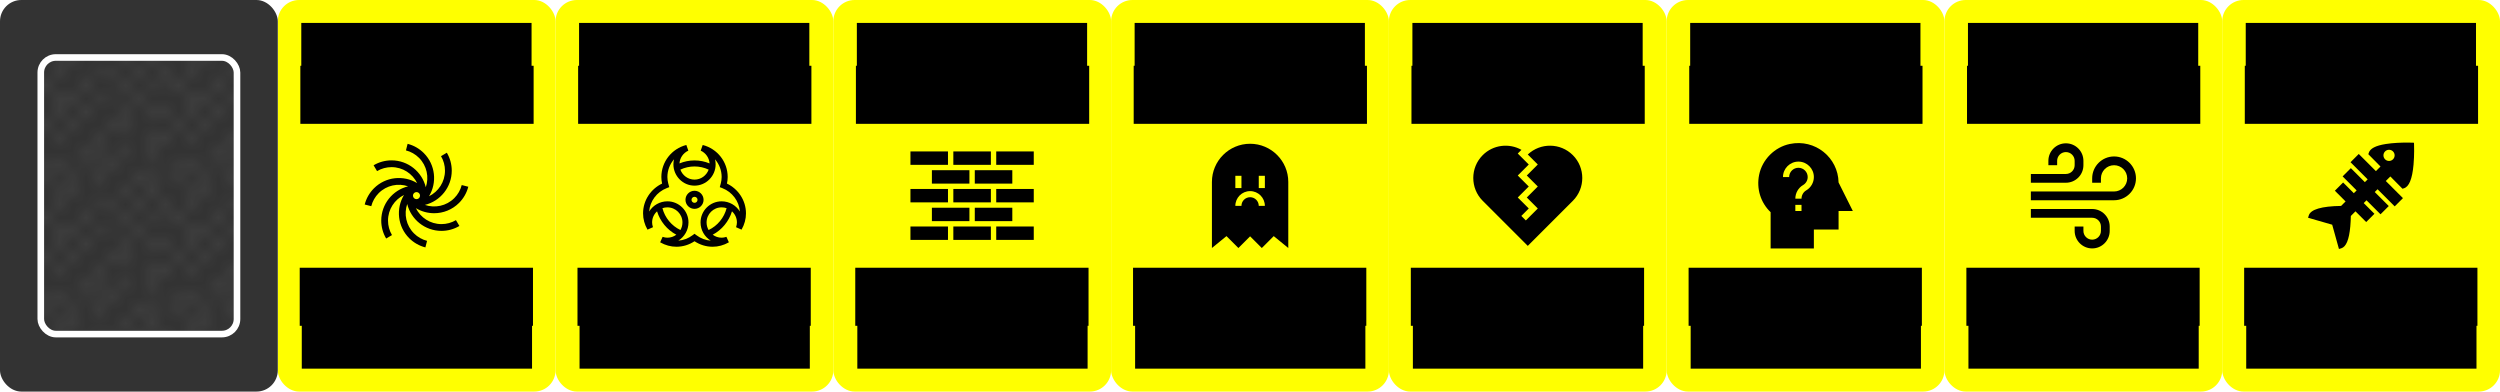 <?xml version="1.0" encoding="UTF-8" standalone="no"?>
<!-- Created with Inkscape (http://www.inkscape.org/) -->

<svg
   xmlns:dc="http://purl.org/dc/elements/1.1/"
   xmlns:cc="http://creativecommons.org/ns#"
   xmlns:rdf="http://www.w3.org/1999/02/22-rdf-syntax-ns#"
   xmlns:svg="http://www.w3.org/2000/svg"
   xmlns="http://www.w3.org/2000/svg"
   xmlns:sodipodi="http://sodipodi.sourceforge.net/DTD/sodipodi-0.dtd"
   xmlns:inkscape="http://www.inkscape.org/namespaces/inkscape"
   width="1890.665mm"
   height="296.135mm"
   viewBox="0 0 1890.665 296.135"
   version="1.1"
   id="svg8"
   inkscape:version="0.92.3 (2405546, 2018-03-11)"
   sodipodi:docname="breakers.svg">
  <defs
     id="defs2">
    <pattern
       inkscape:stockid="Polka dots, medium white"
       id="Polkadots-medwhite"
       patternTransform="translate(0,0) scale(10,10)"
       height="10"
       width="10"
       patternUnits="userSpaceOnUse"
       inkscape:collect="always">
      <circle
         id="circle2250"
         r="0.15"
         cy="0.810"
         cx="2.567"
         style="fill:white;stroke:none" />
      <circle
         id="circle2252"
         r="0.15"
         cy="2.33"
         cx="3.048"
         style="fill:white;stroke:none" />
      <circle
         id="circle2254"
         r="0.15"
         cy="2.415"
         cx="4.418"
         style="fill:white;stroke:none" />
      <circle
         id="circle2256"
         r="0.15"
         cy="3.029"
         cx="1.844"
         style="fill:white;stroke:none" />
      <circle
         id="circle2258"
         r="0.15"
         cy="1.363"
         cx="6.08"
         style="fill:white;stroke:none" />
      <circle
         id="circle2260"
         r="0.15"
         cy="4.413"
         cx="5.819"
         style="fill:white;stroke:none" />
      <circle
         id="circle2262"
         r="0.15"
         cy="4.048"
         cx="4.305"
         style="fill:white;stroke:none" />
      <circle
         id="circle2264"
         r="0.15"
         cy="3.045"
         cx="5.541"
         style="fill:white;stroke:none" />
      <circle
         id="circle2266"
         r="0.15"
         cy="5.527"
         cx="4.785"
         style="fill:white;stroke:none" />
      <circle
         id="circle2268"
         r="0.15"
         cy="5.184"
         cx="2.667"
         style="fill:white;stroke:none" />
      <circle
         id="circle2270"
         r="0.15"
         cy="1.448"
         cx="7.965"
         style="fill:white;stroke:none" />
      <circle
         id="circle2272"
         r="0.15"
         cy="5.049"
         cx="7.047"
         style="fill:white;stroke:none" />
      <circle
         id="circle2274"
         r="0.15"
         cy="0.895"
         cx="4.340"
         style="fill:white;stroke:none" />
      <circle
         id="circle2276"
         r="0.15"
         cy="0.340"
         cx="7.125"
         style="fill:white;stroke:none" />
      <circle
         id="circle2278"
         r="0.15"
         cy="1.049"
         cx="9.553"
         style="fill:white;stroke:none" />
      <circle
         id="circle2280"
         r="0.15"
         cy="2.689"
         cx="7.006"
         style="fill:white;stroke:none" />
      <circle
         id="circle2282"
         r="0.15"
         cy="2.689"
         cx="8.909"
         style="fill:white;stroke:none" />
      <circle
         id="circle2284"
         r="0.15"
         cy="4.407"
         cx="9.315"
         style="fill:white;stroke:none" />
      <circle
         id="circle2286"
         r="0.15"
         cy="3.870"
         cx="7.820"
         style="fill:white;stroke:none" />
      <circle
         id="circle2288"
         r="0.15"
         cy="5.948"
         cx="8.270"
         style="fill:white;stroke:none" />
      <circle
         id="circle2290"
         r="0.15"
         cy="7.428"
         cx="7.973"
         style="fill:white;stroke:none" />
      <circle
         id="circle2292"
         r="0.15"
         cy="8.072"
         cx="9.342"
         style="fill:white;stroke:none" />
      <circle
         id="circle2294"
         r="0.15"
         cy="9.315"
         cx="8.206"
         style="fill:white;stroke:none" />
      <circle
         id="circle2296"
         r="0.15"
         cy="9.475"
         cx="9.682"
         style="fill:white;stroke:none" />
      <circle
         id="circle2298"
         r="0.15"
         cy="6.186"
         cx="9.688"
         style="fill:white;stroke:none" />
      <circle
         id="circle2300"
         r="0.15"
         cy="6.296"
         cx="3.379"
         style="fill:white;stroke:none" />
      <circle
         id="circle2302"
         r="0.15"
         cy="8.204"
         cx="2.871"
         style="fill:white;stroke:none" />
      <circle
         id="circle2304"
         r="0.15"
         cy="8.719"
         cx="4.59"
         style="fill:white;stroke:none" />
      <circle
         id="circle2306"
         r="0.15"
         cy="9.671"
         cx="3.181"
         style="fill:white;stroke:none" />
      <circle
         id="circle2308"
         r="0.15"
         cy="7.315"
         cx="5.734"
         style="fill:white;stroke:none" />
      <circle
         id="circle2310"
         r="0.15"
         cy="6.513"
         cx="6.707"
         style="fill:white;stroke:none" />
      <circle
         id="circle2312"
         r="0.15"
         cy="9.670"
         cx="5.730"
         style="fill:white;stroke:none" />
      <circle
         id="circle2314"
         r="0.15"
         cy="8.373"
         cx="6.535"
         style="fill:white;stroke:none" />
      <circle
         id="circle2316"
         r="0.15"
         cy="7.154"
         cx="4.37"
         style="fill:white;stroke:none" />
      <circle
         id="circle2318"
         r="0.15"
         cy="7.25"
         cx="0.622"
         style="fill:white;stroke:none" />
      <circle
         id="circle2320"
         r="0.15"
         cy="5.679"
         cx="0.831"
         style="fill:white;stroke:none" />
      <circle
         id="circle2322"
         r="0.15"
         cy="8.519"
         cx="1.257"
         style="fill:white;stroke:none" />
      <circle
         id="circle2324"
         r="0.15"
         cy="6.877"
         cx="1.989"
         style="fill:white;stroke:none" />
      <circle
         id="circle2326"
         r="0.15"
         cy="3.181"
         cx="0.374"
         style="fill:white;stroke:none" />
      <circle
         id="circle2328"
         r="0.15"
         cy="1.664"
         cx="1.166"
         style="fill:white;stroke:none" />
      <circle
         id="circle2330"
         r="0.15"
         cy="0.093"
         cx="1.151"
         style="fill:white;stroke:none" />
      <circle
         id="circle2332"
         r="0.15"
         cy="10.093"
         cx="1.151"
         style="fill:white;stroke:none" />
      <circle
         id="circle2334"
         r="0.15"
         cy="4.451"
         cx="1.302"
         style="fill:white;stroke:none" />
      <circle
         id="circle2336"
         r="0.15"
         cy="3.763"
         cx="3.047"
         style="fill:white;stroke:none" />
    </pattern>
  </defs>
  <sodipodi:namedview
     id="base"
     pagecolor="#ffffff"
     bordercolor="#666666"
     borderopacity="1.0"
     inkscape:pageopacity="0.0"
     inkscape:pageshadow="2"
     inkscape:zoom="0.1767767"
     inkscape:cx="2975.5073"
     inkscape:cy="609.67889"
     inkscape:document-units="mm"
     inkscape:current-layer="layer1"
     showgrid="false"
     inkscape:window-width="1920"
     inkscape:window-height="1001"
     inkscape:window-x="-9"
     inkscape:window-y="-9"
     inkscape:window-maximized="1"
     fit-margin-top="0"
     fit-margin-left="0"
     fit-margin-right="0"
     fit-margin-bottom="0" />
  <g
     inkscape:label="Calque 1"
     inkscape:groupmode="layer"
     id="layer1"
     transform="translate(210.111,-0.433)">
    <g
       id="g1811"
       inkscape:export-xdpi="300"
       inkscape:export-ydpi="300">
      <g
         inkscape:export-ydpi="300"
         inkscape:export-xdpi="300"
         id="g4718-8-4-2">
        <rect
           style="fill:#ffff00;fill-opacity:1;stroke:none;stroke-width:1;stroke-linecap:round;stroke-miterlimit:4;stroke-dasharray:none;stroke-opacity:1"
           id="rect4518-2-8-0"
           width="210.074"
           height="296.135"
           x="-0.037"
           y="0.433"
           ry="16.12" />
        <g
           id="g4690-4-4-6" />
        <g
           id="g4685-0-3-1"
           transform="translate(0,-2.738)">
          <g
             id="g4621-4-6-9">
            <flowRoot
               xml:space="preserve"
               id="flowRoot4552-4-3-6"
               style="font-style:normal;font-variant:normal;font-weight:normal;font-stretch:normal;font-size:40px;line-height:1.25;font-family:'Berlin Sans FB Demi';-inkscape-font-specification:'Berlin Sans FB Demi';text-align:center;letter-spacing:0px;word-spacing:0px;text-anchor:middle;fill:#000000;fill-opacity:1;stroke:none"
               transform="matrix(0.265,0,0,0.265,-1.181,3.184)"><flowRegion
                 id="flowRegion4554-1-4-7"
                 style="font-style:normal;font-variant:normal;font-weight:normal;font-stretch:normal;font-family:'Berlin Sans FB Demi';-inkscape-font-specification:'Berlin Sans FB Demi';text-align:center;text-anchor:middle;fill:#000000;fill-opacity:1"><rect
                   id="rect4556-5-6-8"
                   width="657.143"
                   height="165.714"
                   x="71.429"
                   y="65.377"
                   style="font-style:normal;font-variant:normal;font-weight:normal;font-stretch:normal;font-family:'Berlin Sans FB Demi';-inkscape-font-specification:'Berlin Sans FB Demi';text-align:center;text-anchor:middle;fill:#000000;fill-opacity:1" /></flowRegion><flowPara
                 id="flowPara4558-6-0-1"
                 style="font-style:normal;font-variant:normal;font-weight:normal;font-stretch:normal;font-size:96px;font-family:'Berlin Sans FB Demi';-inkscape-font-specification:'Berlin Sans FB Demi';fill:#000000;fill-opacity:1">NOUGHT</flowPara></flowRoot>            <flowRoot
               xml:space="preserve"
               id="flowRoot4594-3-0-36"
               style="font-style:normal;font-variant:normal;font-weight:normal;font-stretch:normal;font-size:56px;line-height:1.25;font-family:Bahnschrift;-inkscape-font-specification:Bahnschrift;text-align:center;letter-spacing:0px;word-spacing:0px;text-anchor:middle;fill:#000000;fill-opacity:1;stroke:none"
               transform="matrix(0.265,0,0,0.265,-3.407,0)"><flowRegion
                 id="flowRegion4596-8-5-18"
                 style="font-style:normal;font-variant:normal;font-weight:normal;font-stretch:normal;font-size:56px;font-family:Bahnschrift;-inkscape-font-specification:Bahnschrift;text-align:center;text-anchor:middle;fill:#000000"><rect
                   id="rect4598-5-9-1"
                   width="665.714"
                   height="165.714"
                   x="77.143"
                   y="199.663"
                   style="font-style:normal;font-variant:normal;font-weight:normal;font-stretch:normal;font-size:56px;font-family:Bahnschrift;-inkscape-font-specification:Bahnschrift;text-align:center;text-anchor:middle;fill:#000000" /></flowRegion><flowPara
                 id="flowPara5122"
                 style="font-size:56px;fill:#000000">I have no idea nor</flowPara><flowPara
                 id="flowPara1651"
                 style="font-size:56px;fill:#000000">opinion about this.</flowPara></flowRoot>          </g>
          <g
             id="g4621-3-0-1-1"
             transform="rotate(180,105,151.238)">
            <flowRoot
               xml:space="preserve"
               id="flowRoot4552-3-4-3-67"
               style="font-style:normal;font-variant:normal;font-weight:normal;font-stretch:normal;font-size:40px;line-height:1.25;font-family:'Berlin Sans FB Demi';-inkscape-font-specification:'Berlin Sans FB Demi';text-align:center;letter-spacing:0px;word-spacing:0px;text-anchor:middle;fill:#000000;fill-opacity:1;stroke:none"
               transform="matrix(0.265,0,0,0.265,-1.181,3.184)"><flowRegion
                 id="flowRegion4554-8-0-3-1"
                 style="font-style:normal;font-variant:normal;font-weight:normal;font-stretch:normal;font-family:'Berlin Sans FB Demi';-inkscape-font-specification:'Berlin Sans FB Demi';text-align:center;text-anchor:middle;fill:#000000;fill-opacity:1"><rect
                   id="rect4556-1-3-3-2"
                   width="657.143"
                   height="165.714"
                   x="71.429"
                   y="65.377"
                   style="font-style:normal;font-variant:normal;font-weight:normal;font-stretch:normal;font-family:'Berlin Sans FB Demi';-inkscape-font-specification:'Berlin Sans FB Demi';text-align:center;text-anchor:middle;fill:#000000;fill-opacity:1" /></flowRegion><flowPara
                 id="flowPara4558-1-3-9-7"
                 style="font-style:normal;font-variant:normal;font-weight:normal;font-stretch:normal;font-size:96px;font-family:'Berlin Sans FB Demi';-inkscape-font-specification:'Berlin Sans FB Demi';fill:#000000;fill-opacity:1">NOUGHT</flowPara></flowRoot>            <flowRoot
               xml:space="preserve"
               id="flowRoot4594-9-2-7-1"
               style="font-style:normal;font-variant:normal;font-weight:normal;font-stretch:normal;font-size:56px;line-height:1.25;font-family:Bahnschrift;-inkscape-font-specification:Bahnschrift;text-align:center;letter-spacing:0px;word-spacing:0px;text-anchor:middle;fill:#000000;fill-opacity:1;stroke:none"
               transform="matrix(0.265,0,0,0.265,-3.407,0)"><flowRegion
                 id="flowRegion4596-9-1-3-9"
                 style="font-style:normal;font-variant:normal;font-weight:normal;font-stretch:normal;font-size:56px;font-family:Bahnschrift;-inkscape-font-specification:Bahnschrift;text-align:center;text-anchor:middle;fill:#000000"><rect
                   id="rect4598-9-5-8-8"
                   width="665.714"
                   height="165.714"
                   x="77.143"
                   y="199.663"
                   style="font-style:normal;font-variant:normal;font-weight:normal;font-stretch:normal;font-size:56px;font-family:Bahnschrift;-inkscape-font-specification:Bahnschrift;text-align:center;text-anchor:middle;fill:#000000" /></flowRegion><flowPara
                 id="flowPara4920-2"
                 style="font-size:56px;fill:#000000">I have no idea nor</flowPara><flowPara
                 id="flowPara1653"
                 style="font-size:56px;fill:#000000">opinion about this.</flowPara></flowRoot>          </g>
        </g>
      </g>
      <g
         transform="matrix(0.153,0,0,0.153,65.704,109.204)"
         id="g6">
        <g
           id="g4">
          <path
             id="path2"
             d="m 379.29,396.792 c -55.467,0 -103.538,-32.246 -126.471,-78.973 27.658,16.772 59.008,25.17 90.361,25.17 44.622,0 89.243,-16.985 123.213,-50.955 22.132,-22.132 37.903,-49.781 45.608,-79.955 l -32.42,-8.279 c -6.219,24.358 -18.961,46.688 -36.847,64.574 -39.222,39.221 -96.013,50.411 -145.27,33.586 76.129,-18.654 132.787,-87.454 132.787,-169.252 0,-31.3 -8.399,-62.002 -24.288,-88.787 l -28.778,17.073 c 12.826,21.621 19.606,46.42 19.606,71.715 0,55.466 -32.246,103.538 -78.973,126.471 C 358.459,192.159 349.872,103.445 292.033,45.607 269.903,23.475 242.254,7.705 212.079,0 l -8.278,32.419 c 24.358,6.219 46.688,18.961 64.574,36.847 39.221,39.221 50.411,96.013 33.586,145.27 C 283.309,138.407 214.508,81.75 132.71,81.75 c -31.3,0 -62.002,8.399 -88.787,24.288 l 17.072,28.777 c 21.621,-12.826 46.42,-19.606 71.715,-19.606 55.466,0 103.538,32.246 126.471,78.973 C 192.16,153.541 103.446,162.128 45.608,219.967 23.475,242.097 7.705,269.746 0,299.921 l 32.419,8.278 c 6.219,-24.358 18.961,-46.688 36.847,-64.574 39.222,-39.221 96.013,-50.411 145.27,-33.586 -76.129,18.654 -132.787,87.454 -132.787,169.252 0,31.3 8.399,62.002 24.288,88.787 l 28.777,-17.072 c -12.826,-21.621 -19.606,-46.42 -19.606,-71.715 0,-55.466 32.246,-103.538 78.973,-126.471 -40.641,67.021 -32.054,155.735 25.785,213.573 22.132,22.132 49.781,37.903 79.955,45.608 l 8.279,-32.42 c -24.358,-6.219 -46.688,-18.961 -64.574,-36.847 -39.221,-39.221 -50.411,-96.013 -33.586,-145.27 18.654,76.129 87.456,132.787 169.252,132.787 31.3,0 62.002,-8.399 88.787,-24.288 l -17.072,-28.777 c -21.622,12.826 -46.421,19.606 -71.717,19.606 z M 238.499,256.001 c 0,-9.65 7.852,-17.501 17.501,-17.501 9.65,0 17.501,7.851 17.501,17.501 0,9.65 -7.852,17.501 -17.501,17.501 -9.649,0 -17.501,-7.852 -17.501,-17.501 z"
             inkscape:connector-curvature="0" />
        </g>
      </g>
    </g>
    <g
       id="g1782"
       inkscape:export-xdpi="300"
       inkscape:export-ydpi="300">
      <g
         transform="translate(210.074)"
         inkscape:export-ydpi="300"
         inkscape:export-xdpi="300"
         id="g4718-8-4-2-1">
        <rect
           style="fill:#ffff00;fill-opacity:1;stroke:none;stroke-width:1;stroke-linecap:round;stroke-miterlimit:4;stroke-dasharray:none;stroke-opacity:1"
           id="rect4518-2-8-0-7"
           width="210.074"
           height="296.135"
           x="-0.037"
           y="0.433"
           ry="16.12" />
        <g
           id="g4690-4-4-6-7" />
        <g
           id="g4685-0-3-1-1"
           transform="translate(0,-2.738)">
          <g
             id="g4621-4-6-9-4">
            <flowRoot
               xml:space="preserve"
               id="flowRoot4552-4-3-6-5"
               style="font-style:normal;font-variant:normal;font-weight:normal;font-stretch:normal;font-size:40px;line-height:1.25;font-family:'Berlin Sans FB Demi';-inkscape-font-specification:'Berlin Sans FB Demi';text-align:center;letter-spacing:0px;word-spacing:0px;text-anchor:middle;fill:#000000;fill-opacity:1;stroke:none"
               transform="matrix(0.265,0,0,0.265,-1.181,3.184)"><flowRegion
                 id="flowRegion4554-1-4-7-6"
                 style="font-style:normal;font-variant:normal;font-weight:normal;font-stretch:normal;font-family:'Berlin Sans FB Demi';-inkscape-font-specification:'Berlin Sans FB Demi';text-align:center;text-anchor:middle;fill:#000000;fill-opacity:1"><rect
                   id="rect4556-5-6-8-0"
                   width="657.143"
                   height="165.714"
                   x="71.429"
                   y="65.377"
                   style="font-style:normal;font-variant:normal;font-weight:normal;font-stretch:normal;font-family:'Berlin Sans FB Demi';-inkscape-font-specification:'Berlin Sans FB Demi';text-align:center;text-anchor:middle;fill:#000000;fill-opacity:1" /></flowRegion><flowPara
                 id="flowPara4558-6-0-1-2"
                 style="font-style:normal;font-variant:normal;font-weight:normal;font-stretch:normal;font-size:96px;font-family:'Berlin Sans FB Demi';-inkscape-font-specification:'Berlin Sans FB Demi';fill:#000000;fill-opacity:1">HAZARD</flowPara></flowRoot>            <flowRoot
               xml:space="preserve"
               id="flowRoot4594-3-0-36-6"
               style="font-style:normal;font-variant:normal;font-weight:normal;font-stretch:normal;font-size:56px;line-height:1.25;font-family:Bahnschrift;-inkscape-font-specification:Bahnschrift;text-align:center;letter-spacing:0px;word-spacing:0px;text-anchor:middle;fill:#000000;fill-opacity:1;stroke:none"
               transform="matrix(0.265,0,0,0.265,-3.407,0)"><flowRegion
                 id="flowRegion4596-8-5-18-0"
                 style="font-style:normal;font-variant:normal;font-weight:normal;font-stretch:normal;font-size:56px;font-family:Bahnschrift;-inkscape-font-specification:Bahnschrift;text-align:center;text-anchor:middle;fill:#000000"><rect
                   id="rect4598-5-9-1-5"
                   width="665.714"
                   height="165.714"
                   x="77.143"
                   y="199.663"
                   style="font-style:normal;font-variant:normal;font-weight:normal;font-stretch:normal;font-size:56px;font-family:Bahnschrift;-inkscape-font-specification:Bahnschrift;text-align:center;text-anchor:middle;fill:#000000" /></flowRegion><flowPara
                 id="flowPara1651-9"
                 style="font-size:56px;fill:#000000">I know nothing</flowPara><flowPara
                 style="font-size:56px;fill:#000000"
                 id="flowPara1911">that backs this up.</flowPara></flowRoot>          </g>
          <g
             id="g4621-3-0-1-1-7"
             transform="rotate(180,105,151.238)">
            <flowRoot
               xml:space="preserve"
               id="flowRoot4552-3-4-3-67-5"
               style="font-style:normal;font-variant:normal;font-weight:normal;font-stretch:normal;font-size:40px;line-height:1.25;font-family:'Berlin Sans FB Demi';-inkscape-font-specification:'Berlin Sans FB Demi';text-align:center;letter-spacing:0px;word-spacing:0px;text-anchor:middle;fill:#000000;fill-opacity:1;stroke:none"
               transform="matrix(0.265,0,0,0.265,-1.181,3.184)"><flowRegion
                 id="flowRegion4554-8-0-3-1-7"
                 style="font-style:normal;font-variant:normal;font-weight:normal;font-stretch:normal;font-family:'Berlin Sans FB Demi';-inkscape-font-specification:'Berlin Sans FB Demi';text-align:center;text-anchor:middle;fill:#000000;fill-opacity:1"><rect
                   id="rect4556-1-3-3-2-3"
                   width="657.143"
                   height="165.714"
                   x="71.429"
                   y="65.377"
                   style="font-style:normal;font-variant:normal;font-weight:normal;font-stretch:normal;font-family:'Berlin Sans FB Demi';-inkscape-font-specification:'Berlin Sans FB Demi';text-align:center;text-anchor:middle;fill:#000000;fill-opacity:1" /></flowRegion><flowPara
                 id="flowPara4558-1-3-9-7-8"
                 style="font-style:normal;font-variant:normal;font-weight:normal;font-stretch:normal;font-size:96px;font-family:'Berlin Sans FB Demi';-inkscape-font-specification:'Berlin Sans FB Demi';fill:#000000;fill-opacity:1">HAZARD</flowPara></flowRoot>            <flowRoot
               xml:space="preserve"
               id="flowRoot4594-9-2-7-1-7"
               style="font-style:normal;font-variant:normal;font-weight:normal;font-stretch:normal;font-size:56px;line-height:1.25;font-family:Bahnschrift;-inkscape-font-specification:Bahnschrift;text-align:center;letter-spacing:0px;word-spacing:0px;text-anchor:middle;fill:#000000;fill-opacity:1;stroke:none"
               transform="matrix(0.265,0,0,0.265,-3.407,0)"><flowRegion
                 id="flowRegion4596-9-1-3-9-5"
                 style="font-style:normal;font-variant:normal;font-weight:normal;font-stretch:normal;font-size:56px;font-family:Bahnschrift;-inkscape-font-specification:Bahnschrift;text-align:center;text-anchor:middle;fill:#000000"><rect
                   id="rect4598-9-5-8-8-6"
                   width="665.714"
                   height="165.714"
                   x="77.143"
                   y="199.663"
                   style="font-style:normal;font-variant:normal;font-weight:normal;font-stretch:normal;font-size:56px;font-family:Bahnschrift;-inkscape-font-specification:Bahnschrift;text-align:center;text-anchor:middle;fill:#000000" /></flowRegion><flowPara
                 id="flowPara1653-9"
                 style="font-size:56px;fill:#000000">I know nothing</flowPara><flowPara
                 style="font-size:56px;fill:#000000"
                 id="flowPara1915">that backs this up.</flowPara></flowRoot>          </g>
        </g>
      </g>
      <g
         id="g833"
         transform="matrix(0.152,0,0,0.152,276.218,109.996)">
        <path
           d="M 417.375,192.527 C 419.785,181.16 421,170.215 421,159.859 421,84.781 369.898,19.254 296.727,0.504 l -9.926,28.188 c 25.457,11.562 42.359,36.219 44.051,63.645 C 307.234,82.508 281.746,77.359 256,77.359 c -25.746,0 -51.234,5.148 -74.852,14.977 1.691,-27.43 18.598,-52.082 44.055,-63.648 L 215.277,0.5 C 142.105,19.25 91,84.781 91,159.859 c 0,10.359 1.215,21.301 3.625,32.668 C 39.461,218.984 0,275.262 0,340.859 c 0,28.004 7.414,55.242 22.035,80.957 L 49.289,409.609 C 46.402,401.051 45,393.285 45,385.859 c 0,-21.812 9.492,-41.477 24.609,-55.195 15.32,49.898 50.117,92.105 95.883,116.332 -12.457,9.332 -27.848,14.863 -44.492,14.863 -7.426,0 -15.191,-1.402 -23.746,-4.289 L 85.043,484.824 C 110.758,499.445 137.996,506.859 166,506.859 c 31.973,0 62.867,-9.438 90,-27.395 27.133,17.957 58.027,27.395 90,27.395 28,0 55.238,-7.414 80.953,-22.035 l -12.207,-27.25 c -8.551,2.883 -16.316,4.285 -23.746,4.285 -16.645,0 -32.035,-5.531 -44.492,-14.863 45.766,-24.227 80.562,-66.434 95.883,-116.332 C 457.508,344.383 467,364.047 467,385.859 c 0,7.43 -1.402,15.195 -4.285,23.742 l 27.254,12.211 C 504.586,396.098 512,368.863 512,340.859 c 0,-65.594 -39.457,-121.875 -94.625,-148.332 z m -91.004,-69.379 C 315.789,152.141 288.238,172.859 256,172.859 c -32.238,0 -59.789,-20.723 -70.371,-49.711 C 207.527,112.801 231.625,107.359 256,107.359 c 24.375,0 48.469,5.441 70.371,15.789 z M 96.312,314.945 c 7.746,-2.633 16.047,-4.086 24.688,-4.086 41.355,0 75,33.645 75,75 0,13.785 -3.656,26.711 -10.016,37.867 C 141.883,402.871 108.703,362.641 96.312,314.945 Z M 326.016,423.727 C 319.656,412.57 316,399.645 316,385.859 c 0,-41.355 33.645,-75 75,-75 8.641,0 16.941,1.453 24.688,4.086 -12.391,47.695 -45.57,87.926 -89.672,108.781 z M 391,280.859 c -57.898,0 -105,47.105 -105,105 0,38.043 20.199,71.836 50.805,90.676 -25.695,-1.809 -50.332,-11.188 -71.75,-27.402 L 256,442.277 l -9.055,6.855 c -21.418,16.215 -46.055,25.594 -71.75,27.402 C 205.684,457.766 226,424.074 226,385.859 c 0,-57.895 -47.102,-105 -105,-105 -37.953,0 -71.789,20.137 -90.668,50.793 3.684,-51.242 37.832,-97.281 87.305,-116.414 l 12.73,-4.922 C 128.496,202.492 121,182.555 121,159.859 121,126.598 133.289,95.621 154.082,71.781 152.059,79.887 151,88.297 151,96.859 c 0,58.051 47.117,106 105,106 57.809,0 105,-47.883 105,-106 0,-8.562 -1.059,-16.969 -3.082,-25.074 C 378.711,95.621 391,126.598 391,159.859 c 0,22.691 -7.512,42.695 -9.367,50.457 l 12.73,4.922 c 49.473,19.133 83.621,65.172 87.305,116.414 C 462.832,301.062 429.074,280.859 391,280.859 Z m 0,0"
           id="path2-1"
           inkscape:connector-curvature="0" />
        <path
           d="m 256,228.359 c -24.812,0 -45,20.188 -45,45 0,24.812 20.188,45 45,45 24.812,0 45,-20.188 45,-45 0,-24.812 -20.188,-45 -45,-45 z m 0,60 c -8.27,0 -15,-6.727 -15,-15 0,-8.27 6.73,-15 15,-15 8.27,0 15,6.73 15,15 0,8.273 -6.73,15 -15,15 z m 0,0"
           id="path4"
           inkscape:connector-curvature="0" />
      </g>
    </g>
    <g
       id="g966"
       transform="translate(210.074)"
       inkscape:export-xdpi="300"
       inkscape:export-ydpi="300">
      <g
         transform="translate(210.074)"
         inkscape:export-ydpi="300"
         inkscape:export-xdpi="300"
         id="g4718-8-4-2-1-1">
        <rect
           style="fill:#ffff00;fill-opacity:1;stroke:none;stroke-width:1;stroke-linecap:round;stroke-miterlimit:4;stroke-dasharray:none;stroke-opacity:1"
           id="rect4518-2-8-0-7-2"
           width="210.074"
           height="296.135"
           x="-0.037"
           y="0.433"
           ry="16.12" />
        <g
           id="g4690-4-4-6-7-7" />
        <g
           id="g4685-0-3-1-1-7"
           transform="translate(0,-2.738)">
          <g
             id="g4621-4-6-9-4-6">
            <flowRoot
               xml:space="preserve"
               id="flowRoot4552-4-3-6-5-5"
               style="font-style:normal;font-variant:normal;font-weight:normal;font-stretch:normal;font-size:40px;line-height:1.25;font-family:'Berlin Sans FB Demi';-inkscape-font-specification:'Berlin Sans FB Demi';text-align:center;letter-spacing:0px;word-spacing:0px;text-anchor:middle;fill:#000000;fill-opacity:1;stroke:none"
               transform="matrix(0.265,0,0,0.265,-1.181,3.184)"><flowRegion
                 id="flowRegion4554-1-4-7-6-5"
                 style="font-style:normal;font-variant:normal;font-weight:normal;font-stretch:normal;font-family:'Berlin Sans FB Demi';-inkscape-font-specification:'Berlin Sans FB Demi';text-align:center;text-anchor:middle;fill:#000000;fill-opacity:1"><rect
                   id="rect4556-5-6-8-0-3"
                   width="657.143"
                   height="165.714"
                   x="71.429"
                   y="65.377"
                   style="font-style:normal;font-variant:normal;font-weight:normal;font-stretch:normal;font-family:'Berlin Sans FB Demi';-inkscape-font-specification:'Berlin Sans FB Demi';text-align:center;text-anchor:middle;fill:#000000;fill-opacity:1" /></flowRegion><flowPara
                 id="flowPara4558-6-0-1-2-2"
                 style="font-style:normal;font-variant:normal;font-weight:normal;font-stretch:normal;font-size:96px;font-family:'Berlin Sans FB Demi';-inkscape-font-specification:'Berlin Sans FB Demi';fill:#000000;fill-opacity:1">BARRIER</flowPara></flowRoot>            <flowRoot
               xml:space="preserve"
               id="flowRoot4594-3-0-36-6-4"
               style="font-style:normal;font-variant:normal;font-weight:normal;font-stretch:normal;font-size:56px;line-height:1.25;font-family:Bahnschrift;-inkscape-font-specification:Bahnschrift;text-align:center;letter-spacing:0px;word-spacing:0px;text-anchor:middle;fill:#000000;fill-opacity:1;stroke:none"
               transform="matrix(0.265,0,0,0.265,-3.407,0)"><flowRegion
                 id="flowRegion4596-8-5-18-0-7"
                 style="font-style:normal;font-variant:normal;font-weight:normal;font-stretch:normal;font-size:56px;font-family:Bahnschrift;-inkscape-font-specification:Bahnschrift;text-align:center;text-anchor:middle;fill:#000000"><rect
                   id="rect4598-5-9-1-5-5"
                   width="665.714"
                   height="165.714"
                   x="77.143"
                   y="199.663"
                   style="font-style:normal;font-variant:normal;font-weight:normal;font-stretch:normal;font-size:56px;font-family:Bahnschrift;-inkscape-font-specification:Bahnschrift;text-align:center;text-anchor:middle;fill:#000000" /></flowRegion><flowPara
                 id="flowPara1651-9-9"
                 style="font-size:56px;fill:#000000">I can think of at least</flowPara><flowPara
                 style="font-size:56px;fill:#000000"
                 id="flowPara1974">one objection to this.</flowPara></flowRoot>          </g>
          <g
             id="g4621-3-0-1-1-7-8"
             transform="rotate(180,105,151.238)">
            <flowRoot
               xml:space="preserve"
               id="flowRoot4552-3-4-3-67-5-0"
               style="font-style:normal;font-variant:normal;font-weight:normal;font-stretch:normal;font-size:40px;line-height:1.25;font-family:'Berlin Sans FB Demi';-inkscape-font-specification:'Berlin Sans FB Demi';text-align:center;letter-spacing:0px;word-spacing:0px;text-anchor:middle;fill:#000000;fill-opacity:1;stroke:none"
               transform="matrix(0.265,0,0,0.265,-1.181,3.184)"><flowRegion
                 id="flowRegion4554-8-0-3-1-7-9"
                 style="font-style:normal;font-variant:normal;font-weight:normal;font-stretch:normal;font-family:'Berlin Sans FB Demi';-inkscape-font-specification:'Berlin Sans FB Demi';text-align:center;text-anchor:middle;fill:#000000;fill-opacity:1"><rect
                   id="rect4556-1-3-3-2-3-1"
                   width="657.143"
                   height="165.714"
                   x="71.429"
                   y="65.377"
                   style="font-style:normal;font-variant:normal;font-weight:normal;font-stretch:normal;font-family:'Berlin Sans FB Demi';-inkscape-font-specification:'Berlin Sans FB Demi';text-align:center;text-anchor:middle;fill:#000000;fill-opacity:1" /></flowRegion><flowPara
                 id="flowPara4558-1-3-9-7-8-3"
                 style="font-style:normal;font-variant:normal;font-weight:normal;font-stretch:normal;font-size:96px;font-family:'Berlin Sans FB Demi';-inkscape-font-specification:'Berlin Sans FB Demi';fill:#000000;fill-opacity:1">BARRIER</flowPara></flowRoot>            <flowRoot
               xml:space="preserve"
               id="flowRoot4594-9-2-7-1-7-4"
               style="font-style:normal;font-variant:normal;font-weight:normal;font-stretch:normal;font-size:56px;line-height:1.25;font-family:Bahnschrift;-inkscape-font-specification:Bahnschrift;text-align:center;letter-spacing:0px;word-spacing:0px;text-anchor:middle;fill:#000000;fill-opacity:1;stroke:none"
               transform="matrix(0.265,0,0,0.265,-3.407,0)"><flowRegion
                 id="flowRegion4596-9-1-3-9-5-2"
                 style="font-style:normal;font-variant:normal;font-weight:normal;font-stretch:normal;font-size:56px;font-family:Bahnschrift;-inkscape-font-specification:Bahnschrift;text-align:center;text-anchor:middle;fill:#000000"><rect
                   id="rect4598-9-5-8-8-6-0"
                   width="665.714"
                   height="165.714"
                   x="77.143"
                   y="199.663"
                   style="font-style:normal;font-variant:normal;font-weight:normal;font-stretch:normal;font-size:56px;font-family:Bahnschrift;-inkscape-font-specification:Bahnschrift;text-align:center;text-anchor:middle;fill:#000000" /></flowRegion><flowPara
                 id="flowPara1653-9-1"
                 style="font-size:56px;fill:#000000">I can think of at least</flowPara><flowPara
                 style="font-size:56px;fill:#000000"
                 id="flowPara1978">one objection to this.</flowPara></flowRoot>          </g>
        </g>
      </g>
      <g
         transform="matrix(0.212,0,0,0.212,268.357,101.783)"
         id="g29">
        <g
           id="iconos_32_">
          <rect
             x="0"
             y="329.906"
             width="133.875"
             height="47.812"
             id="rect2" />
          <rect
             x="153"
             y="329.906"
             width="133.875"
             height="47.812"
             id="rect4" />
          <rect
             x="76.5"
             y="262.969"
             width="133.875"
             height="47.812"
             id="rect6" />
          <rect
             x="0"
             y="196.031"
             width="133.875"
             height="47.812"
             id="rect8" />
          <rect
             x="153"
             y="196.031"
             width="133.875"
             height="47.812"
             id="rect10" />
          <rect
             x="76.5"
             y="129.094"
             width="133.875"
             height="47.812"
             id="rect12" />
          <rect
             x="229.5"
             y="262.969"
             width="133.875"
             height="47.812"
             id="rect14" />
          <rect
             x="229.5"
             y="129.094"
             width="133.875"
             height="47.812"
             id="rect16" />
          <rect
             x="0"
             y="62.156"
             width="133.875"
             height="47.812"
             id="rect18" />
          <rect
             x="153"
             y="62.156"
             width="133.875"
             height="47.812"
             id="rect20" />
          <rect
             x="306"
             y="329.906"
             width="133.875"
             height="47.812"
             id="rect22" />
          <rect
             x="306"
             y="196.031"
             width="133.875"
             height="47.812"
             id="rect24" />
          <rect
             x="306"
             y="62.156"
             width="133.875"
             height="47.812"
             id="rect26" />
        </g>
      </g>
    </g>
    <g
       id="g1196"
       inkscape:export-xdpi="300"
       inkscape:export-ydpi="300">
      <g
         transform="translate(420.148)"
         id="g966-4">
        <g
           id="g4718-8-4-2-1-1-0"
           inkscape:export-xdpi="300"
           inkscape:export-ydpi="300"
           transform="translate(210.074)">
          <rect
             ry="16.12"
             y="0.433"
             x="-0.037"
             height="296.135"
             width="210.074"
             id="rect4518-2-8-0-7-2-3"
             style="fill:#ffff00;fill-opacity:1;stroke:none;stroke-width:1;stroke-linecap:round;stroke-miterlimit:4;stroke-dasharray:none;stroke-opacity:1" />
          <g
             id="g4690-4-4-6-7-7-3" />
          <g
             transform="translate(0,-2.738)"
             id="g4685-0-3-1-1-7-5">
            <g
               id="g4621-4-6-9-4-6-0">
              <flowRoot
                 transform="matrix(0.265,0,0,0.265,-1.181,3.184)"
                 style="font-style:normal;font-variant:normal;font-weight:normal;font-stretch:normal;font-size:40px;line-height:1.25;font-family:'Berlin Sans FB Demi';-inkscape-font-specification:'Berlin Sans FB Demi';text-align:center;letter-spacing:0px;word-spacing:0px;text-anchor:middle;fill:#000000;fill-opacity:1;stroke:none"
                 id="flowRoot4552-4-3-6-5-5-9"
                 xml:space="preserve"><flowRegion
                   style="font-style:normal;font-variant:normal;font-weight:normal;font-stretch:normal;font-family:'Berlin Sans FB Demi';-inkscape-font-specification:'Berlin Sans FB Demi';text-align:center;text-anchor:middle;fill:#000000;fill-opacity:1"
                   id="flowRegion4554-1-4-7-6-5-1"><rect
                     style="font-style:normal;font-variant:normal;font-weight:normal;font-stretch:normal;font-family:'Berlin Sans FB Demi';-inkscape-font-specification:'Berlin Sans FB Demi';text-align:center;text-anchor:middle;fill:#000000;fill-opacity:1"
                     y="65.377"
                     x="71.429"
                     height="165.714"
                     width="657.143"
                     id="rect4556-5-6-8-0-3-1" /></flowRegion><flowPara
                   style="font-style:normal;font-variant:normal;font-weight:normal;font-stretch:normal;font-size:96px;font-family:'Berlin Sans FB Demi';-inkscape-font-specification:'Berlin Sans FB Demi';fill:#000000;fill-opacity:1"
                   id="flowPara4558-6-0-1-2-2-3">BOREDOM</flowPara></flowRoot>              <flowRoot
                 transform="matrix(0.265,0,0,0.265,-3.407,0)"
                 style="font-style:normal;font-variant:normal;font-weight:normal;font-stretch:normal;font-size:56px;line-height:1.25;font-family:Bahnschrift;-inkscape-font-specification:Bahnschrift;text-align:center;letter-spacing:0px;word-spacing:0px;text-anchor:middle;fill:#000000;fill-opacity:1;stroke:none"
                 id="flowRoot4594-3-0-36-6-4-2"
                 xml:space="preserve"><flowRegion
                   style="font-style:normal;font-variant:normal;font-weight:normal;font-stretch:normal;font-size:56px;font-family:Bahnschrift;-inkscape-font-specification:Bahnschrift;text-align:center;text-anchor:middle;fill:#000000"
                   id="flowRegion4596-8-5-18-0-7-8"><rect
                     style="font-style:normal;font-variant:normal;font-weight:normal;font-stretch:normal;font-size:56px;font-family:Bahnschrift;-inkscape-font-specification:Bahnschrift;text-align:center;text-anchor:middle;fill:#000000"
                     y="199.663"
                     x="77.143"
                     height="165.714"
                     width="665.714"
                     id="rect4598-5-9-1-5-5-9" /></flowRegion><flowPara
                   id="flowPara1974-0"
                   style="font-size:56px;fill:#000000">I feel nor have</flowPara><flowPara
                   style="font-size:56px;fill:#000000"
                   id="flowPara1141">no interest in this.</flowPara></flowRoot>            </g>
            <g
               transform="rotate(180,105,151.238)"
               id="g4621-3-0-1-1-7-8-1">
              <flowRoot
                 transform="matrix(0.265,0,0,0.265,-1.181,3.184)"
                 style="font-style:normal;font-variant:normal;font-weight:normal;font-stretch:normal;font-size:40px;line-height:1.25;font-family:'Berlin Sans FB Demi';-inkscape-font-specification:'Berlin Sans FB Demi';text-align:center;letter-spacing:0px;word-spacing:0px;text-anchor:middle;fill:#000000;fill-opacity:1;stroke:none"
                 id="flowRoot4552-3-4-3-67-5-0-3"
                 xml:space="preserve"><flowRegion
                   style="font-style:normal;font-variant:normal;font-weight:normal;font-stretch:normal;font-family:'Berlin Sans FB Demi';-inkscape-font-specification:'Berlin Sans FB Demi';text-align:center;text-anchor:middle;fill:#000000;fill-opacity:1"
                   id="flowRegion4554-8-0-3-1-7-9-0"><rect
                     style="font-style:normal;font-variant:normal;font-weight:normal;font-stretch:normal;font-family:'Berlin Sans FB Demi';-inkscape-font-specification:'Berlin Sans FB Demi';text-align:center;text-anchor:middle;fill:#000000;fill-opacity:1"
                     y="65.377"
                     x="71.429"
                     height="165.714"
                     width="657.143"
                     id="rect4556-1-3-3-2-3-1-7" /></flowRegion><flowPara
                   style="font-style:normal;font-variant:normal;font-weight:normal;font-stretch:normal;font-size:96px;font-family:'Berlin Sans FB Demi';-inkscape-font-specification:'Berlin Sans FB Demi';fill:#000000;fill-opacity:1"
                   id="flowPara4558-1-3-9-7-8-3-5">BOREDOM</flowPara></flowRoot>              <flowRoot
                 transform="matrix(0.265,0,0,0.265,-3.407,0)"
                 style="font-style:normal;font-variant:normal;font-weight:normal;font-stretch:normal;font-size:56px;line-height:1.25;font-family:Bahnschrift;-inkscape-font-specification:Bahnschrift;text-align:center;letter-spacing:0px;word-spacing:0px;text-anchor:middle;fill:#000000;fill-opacity:1;stroke:none"
                 id="flowRoot4594-9-2-7-1-7-4-9"
                 xml:space="preserve"><flowRegion
                   style="font-style:normal;font-variant:normal;font-weight:normal;font-stretch:normal;font-size:56px;font-family:Bahnschrift;-inkscape-font-specification:Bahnschrift;text-align:center;text-anchor:middle;fill:#000000"
                   id="flowRegion4596-9-1-3-9-5-2-6"><rect
                     style="font-style:normal;font-variant:normal;font-weight:normal;font-stretch:normal;font-size:56px;font-family:Bahnschrift;-inkscape-font-specification:Bahnschrift;text-align:center;text-anchor:middle;fill:#000000"
                     y="199.663"
                     x="77.143"
                     height="165.714"
                     width="665.714"
                     id="rect4598-9-5-8-8-6-0-9" /></flowRegion><flowPara
                   id="flowPara1978-9"
                   style="font-size:56px;fill:#000000">I feel nor have</flowPara><flowPara
                   style="font-size:56px;fill:#000000"
                   id="flowPara1145">no interest in this.</flowPara></flowRoot>            </g>
          </g>
        </g>
      </g>
      <g
         id="g1137"
         transform="translate(174.808,-10.984)">
        <g
           id="g6-2"
           transform="matrix(0.154,0,0,0.154,521.068,120.138)">
          <g
             id="g4-8">
            <path
               id="path2-4"
               d="M 256,0 C 152.613,0 68.5,84.112 68.5,187.5 V 511.861 L 139.983,453.484 198.5,512 256,454.5 313.5,512 372.017,453.483 443.5,511.86 V 187.5 C 443.5,84.112 359.388,0 256,0 Z m -72.5,157.5 h 30 v 60 h -30 z m 115,147.5 c 0,-23.435 -19.065,-42.5 -42.5,-42.5 -23.435,0 -42.5,19.065 -42.5,42.5 h -30 c 0,-39.977 32.523,-72.5 72.5,-72.5 39.977,0 72.5,32.523 72.5,72.5 z m 30,-87.5 h -30 v -60 h 30 z"
               inkscape:connector-curvature="0" />
          </g>
        </g>
      </g>
    </g>
    <g
       id="g1317"
       inkscape:export-xdpi="300"
       inkscape:export-ydpi="300">
      <g
         transform="translate(840.295)"
         id="g1811-3">
        <g
           id="g4718-8-4-2-0"
           inkscape:export-xdpi="300"
           inkscape:export-ydpi="300">
          <rect
             ry="16.12"
             y="0.433"
             x="-0.037"
             height="296.135"
             width="210.074"
             id="rect4518-2-8-0-9"
             style="fill:#ffff00;fill-opacity:1;stroke:none;stroke-width:1;stroke-linecap:round;stroke-miterlimit:4;stroke-dasharray:none;stroke-opacity:1" />
          <g
             id="g4690-4-4-6-8" />
          <g
             transform="translate(0,-2.738)"
             id="g4685-0-3-1-6">
            <g
               id="g4621-4-6-9-3">
              <flowRoot
                 transform="matrix(0.265,0,0,0.265,-1.181,3.184)"
                 style="font-style:normal;font-variant:normal;font-weight:normal;font-stretch:normal;font-size:40px;line-height:1.25;font-family:'Berlin Sans FB Demi';-inkscape-font-specification:'Berlin Sans FB Demi';text-align:center;letter-spacing:0px;word-spacing:0px;text-anchor:middle;fill:#000000;fill-opacity:1;stroke:none"
                 id="flowRoot4552-4-3-6-0"
                 xml:space="preserve"><flowRegion
                   style="font-style:normal;font-variant:normal;font-weight:normal;font-stretch:normal;font-family:'Berlin Sans FB Demi';-inkscape-font-specification:'Berlin Sans FB Demi';text-align:center;text-anchor:middle;fill:#000000;fill-opacity:1"
                   id="flowRegion4554-1-4-7-0"><rect
                     style="font-style:normal;font-variant:normal;font-weight:normal;font-stretch:normal;font-family:'Berlin Sans FB Demi';-inkscape-font-specification:'Berlin Sans FB Demi';text-align:center;text-anchor:middle;fill:#000000;fill-opacity:1"
                     y="65.377"
                     x="71.429"
                     height="165.714"
                     width="657.143"
                     id="rect4556-5-6-8-5" /></flowRegion><flowPara
                   style="font-style:normal;font-variant:normal;font-weight:normal;font-stretch:normal;font-size:96px;font-family:'Berlin Sans FB Demi';-inkscape-font-specification:'Berlin Sans FB Demi';fill:#000000;fill-opacity:1"
                   id="flowPara4558-6-0-1-5">PAIN</flowPara></flowRoot>              <flowRoot
                 transform="matrix(0.265,0,0,0.265,-3.407,0)"
                 style="font-style:normal;font-variant:normal;font-weight:normal;font-stretch:normal;font-size:56px;line-height:1.25;font-family:Bahnschrift;-inkscape-font-specification:Bahnschrift;text-align:center;letter-spacing:0px;word-spacing:0px;text-anchor:middle;fill:#000000;fill-opacity:1;stroke:none"
                 id="flowRoot4594-3-0-36-2"
                 xml:space="preserve"><flowRegion
                   style="font-style:normal;font-variant:normal;font-weight:normal;font-stretch:normal;font-size:56px;font-family:Bahnschrift;-inkscape-font-specification:Bahnschrift;text-align:center;text-anchor:middle;fill:#000000"
                   id="flowRegion4596-8-5-18-9"><rect
                     style="font-style:normal;font-variant:normal;font-weight:normal;font-stretch:normal;font-size:56px;font-family:Bahnschrift;-inkscape-font-specification:Bahnschrift;text-align:center;text-anchor:middle;fill:#000000"
                     y="199.663"
                     x="77.143"
                     height="165.714"
                     width="665.714"
                     id="rect4598-5-9-1-7" /></flowRegion><flowPara
                   style="font-size:56px;fill:#000000"
                   id="flowPara1651-4">I don't want</flowPara><flowPara
                   id="flowPara1247"
                   style="font-size:56px;fill:#000000">to endure this.</flowPara></flowRoot>            </g>
            <g
               transform="rotate(180,105,151.238)"
               id="g4621-3-0-1-1-76">
              <flowRoot
                 transform="matrix(0.265,0,0,0.265,-1.181,3.184)"
                 style="font-style:normal;font-variant:normal;font-weight:normal;font-stretch:normal;font-size:40px;line-height:1.25;font-family:'Berlin Sans FB Demi';-inkscape-font-specification:'Berlin Sans FB Demi';text-align:center;letter-spacing:0px;word-spacing:0px;text-anchor:middle;fill:#000000;fill-opacity:1;stroke:none"
                 id="flowRoot4552-3-4-3-67-4"
                 xml:space="preserve"><flowRegion
                   style="font-style:normal;font-variant:normal;font-weight:normal;font-stretch:normal;font-family:'Berlin Sans FB Demi';-inkscape-font-specification:'Berlin Sans FB Demi';text-align:center;text-anchor:middle;fill:#000000;fill-opacity:1"
                   id="flowRegion4554-8-0-3-1-0"><rect
                     style="font-style:normal;font-variant:normal;font-weight:normal;font-stretch:normal;font-family:'Berlin Sans FB Demi';-inkscape-font-specification:'Berlin Sans FB Demi';text-align:center;text-anchor:middle;fill:#000000;fill-opacity:1"
                     y="65.377"
                     x="71.429"
                     height="165.714"
                     width="657.143"
                     id="rect4556-1-3-3-2-7" /></flowRegion><flowPara
                   style="font-style:normal;font-variant:normal;font-weight:normal;font-stretch:normal;font-size:96px;font-family:'Berlin Sans FB Demi';-inkscape-font-specification:'Berlin Sans FB Demi';fill:#000000;fill-opacity:1"
                   id="flowPara4558-1-3-9-7-2">PAIN</flowPara></flowRoot>              <flowRoot
                 transform="matrix(0.265,0,0,0.265,-3.407,0)"
                 style="font-style:normal;font-variant:normal;font-weight:normal;font-stretch:normal;font-size:56px;line-height:1.25;font-family:Bahnschrift;-inkscape-font-specification:Bahnschrift;text-align:center;letter-spacing:0px;word-spacing:0px;text-anchor:middle;fill:#000000;fill-opacity:1;stroke:none"
                 id="flowRoot4594-9-2-7-1-2"
                 xml:space="preserve"><flowRegion
                   style="font-style:normal;font-variant:normal;font-weight:normal;font-stretch:normal;font-size:56px;font-family:Bahnschrift;-inkscape-font-specification:Bahnschrift;text-align:center;text-anchor:middle;fill:#000000"
                   id="flowRegion4596-9-1-3-9-2"><rect
                     style="font-style:normal;font-variant:normal;font-weight:normal;font-stretch:normal;font-size:56px;font-family:Bahnschrift;-inkscape-font-specification:Bahnschrift;text-align:center;text-anchor:middle;fill:#000000"
                     y="199.663"
                     x="77.143"
                     height="165.714"
                     width="665.714"
                     id="rect4598-9-5-8-8-8" /></flowRegion><flowPara
                   style="font-size:56px;fill:#000000"
                   id="flowPara1653-7">I don't want</flowPara><flowPara
                   id="flowPara1251"
                   style="font-size:56px;fill:#000000">to endure this.</flowPara></flowRoot>            </g>
          </g>
        </g>
      </g>
      <g
         id="g6-9"
         transform="matrix(0.161,0,0,0.161,904.082,107.286)">
        <g
           id="g4-9">
          <path
             id="path2-2"
             d="M 467.622,65.066 C 409.454,6.898 315.425,5.914 256.042,62.108 l 46.996,46.996 -51.636,51.636 51.636,51.636 -51.636,51.636 51.636,51.636 -56.161,56.16 -21.22,-21.22 34.94,-34.94 -51.636,-51.636 51.636,-51.636 L 208.961,160.74 260.597,109.104 208.961,57.468 226.249,40.18 C 168.406,7.583 93.57,15.874 44.378,65.066 c -59.17,59.171 -59.17,155.451 0,214.621 L 256,491.311 467.622,279.688 c 59.17,-59.171 59.17,-155.45 0,-214.622 z"
             inkscape:connector-curvature="0" />
        </g>
      </g>
    </g>
    <g
       id="g1022"
       inkscape:export-xdpi="300"
       inkscape:export-ydpi="300">
      <g
         id="g1317-7"
         transform="translate(210.074)">
        <g
           id="g1811-3-0"
           transform="translate(840.295)">
          <g
             inkscape:export-ydpi="300"
             inkscape:export-xdpi="300"
             id="g4718-8-4-2-0-6">
            <rect
               style="fill:#ffff00;fill-opacity:1;stroke:none;stroke-width:1;stroke-linecap:round;stroke-miterlimit:4;stroke-dasharray:none;stroke-opacity:1"
               id="rect4518-2-8-0-9-1"
               width="210.074"
               height="296.135"
               x="-0.037"
               y="0.433"
               ry="16.12" />
            <g
               id="g4690-4-4-6-8-7" />
            <g
               id="g4685-0-3-1-6-3"
               transform="translate(0,-2.738)">
              <g
                 id="g4621-4-6-9-3-3">
                <flowRoot
                   xml:space="preserve"
                   id="flowRoot4552-4-3-6-0-6"
                   style="font-style:normal;font-variant:normal;font-weight:normal;font-stretch:normal;font-size:40px;line-height:1.25;font-family:'Berlin Sans FB Demi';-inkscape-font-specification:'Berlin Sans FB Demi';text-align:center;letter-spacing:0px;word-spacing:0px;text-anchor:middle;fill:#000000;fill-opacity:1;stroke:none"
                   transform="matrix(0.265,0,0,0.265,-1.181,3.184)"><flowRegion
                     id="flowRegion4554-1-4-7-0-0"
                     style="font-style:normal;font-variant:normal;font-weight:normal;font-stretch:normal;font-family:'Berlin Sans FB Demi';-inkscape-font-specification:'Berlin Sans FB Demi';text-align:center;text-anchor:middle;fill:#000000;fill-opacity:1"><rect
                       id="rect4556-5-6-8-5-8"
                       width="657.143"
                       height="165.714"
                       x="71.429"
                       y="65.377"
                       style="font-style:normal;font-variant:normal;font-weight:normal;font-stretch:normal;font-family:'Berlin Sans FB Demi';-inkscape-font-specification:'Berlin Sans FB Demi';text-align:center;text-anchor:middle;fill:#000000;fill-opacity:1" /></flowRegion><flowPara
                     id="flowPara4558-6-0-1-5-5"
                     style="font-style:normal;font-variant:normal;font-weight:normal;font-stretch:normal;font-size:96px;font-family:'Berlin Sans FB Demi';-inkscape-font-specification:'Berlin Sans FB Demi';fill:#000000;fill-opacity:1">DOUBT</flowPara></flowRoot>                <flowRoot
                   xml:space="preserve"
                   id="flowRoot4594-3-0-36-2-6"
                   style="font-style:normal;font-variant:normal;font-weight:normal;font-stretch:normal;font-size:56px;line-height:1.25;font-family:Bahnschrift;-inkscape-font-specification:Bahnschrift;text-align:center;letter-spacing:0px;word-spacing:0px;text-anchor:middle;fill:#000000;fill-opacity:1;stroke:none"
                   transform="matrix(0.265,0,0,0.265,-3.407,0)"><flowRegion
                     id="flowRegion4596-8-5-18-9-2"
                     style="font-style:normal;font-variant:normal;font-weight:normal;font-stretch:normal;font-size:56px;font-family:Bahnschrift;-inkscape-font-specification:Bahnschrift;text-align:center;text-anchor:middle;fill:#000000"><rect
                       id="rect4598-5-9-1-7-0"
                       width="665.714"
                       height="165.714"
                       x="77.143"
                       y="199.663"
                       style="font-style:normal;font-variant:normal;font-weight:normal;font-stretch:normal;font-size:56px;font-family:Bahnschrift;-inkscape-font-specification:Bahnschrift;text-align:center;text-anchor:middle;fill:#000000" /></flowRegion><flowPara
                     id="flowPara1420"
                     style="font-size:56px;fill:#000000">I am not sure, or have a bad feeling about this.</flowPara></flowRoot>              </g>
              <g
                 id="g4621-3-0-1-1-76-2"
                 transform="rotate(180,105,151.238)">
                <flowRoot
                   xml:space="preserve"
                   id="flowRoot4552-3-4-3-67-4-5"
                   style="font-style:normal;font-variant:normal;font-weight:normal;font-stretch:normal;font-size:40px;line-height:1.25;font-family:'Berlin Sans FB Demi';-inkscape-font-specification:'Berlin Sans FB Demi';text-align:center;letter-spacing:0px;word-spacing:0px;text-anchor:middle;fill:#000000;fill-opacity:1;stroke:none"
                   transform="matrix(0.265,0,0,0.265,-1.181,3.184)"><flowRegion
                     id="flowRegion4554-8-0-3-1-0-4"
                     style="font-style:normal;font-variant:normal;font-weight:normal;font-stretch:normal;font-family:'Berlin Sans FB Demi';-inkscape-font-specification:'Berlin Sans FB Demi';text-align:center;text-anchor:middle;fill:#000000;fill-opacity:1"><rect
                       id="rect4556-1-3-3-2-7-2"
                       width="657.143"
                       height="165.714"
                       x="71.429"
                       y="65.377"
                       style="font-style:normal;font-variant:normal;font-weight:normal;font-stretch:normal;font-family:'Berlin Sans FB Demi';-inkscape-font-specification:'Berlin Sans FB Demi';text-align:center;text-anchor:middle;fill:#000000;fill-opacity:1" /></flowRegion><flowPara
                     id="flowPara4558-1-3-9-7-2-1"
                     style="font-style:normal;font-variant:normal;font-weight:normal;font-stretch:normal;font-size:96px;font-family:'Berlin Sans FB Demi';-inkscape-font-specification:'Berlin Sans FB Demi';fill:#000000;fill-opacity:1">DOUBT</flowPara></flowRoot>                <flowRoot
                   xml:space="preserve"
                   id="flowRoot4594-9-2-7-1-2-3"
                   style="font-style:normal;font-variant:normal;font-weight:normal;font-stretch:normal;font-size:56px;line-height:1.25;font-family:Bahnschrift;-inkscape-font-specification:Bahnschrift;text-align:center;letter-spacing:0px;word-spacing:0px;text-anchor:middle;fill:#000000;fill-opacity:1;stroke:none"
                   transform="matrix(0.265,0,0,0.265,-3.407,0)"><flowRegion
                     id="flowRegion4596-9-1-3-9-2-2"
                     style="font-style:normal;font-variant:normal;font-weight:normal;font-stretch:normal;font-size:56px;font-family:Bahnschrift;-inkscape-font-specification:Bahnschrift;text-align:center;text-anchor:middle;fill:#000000"><rect
                       id="rect4598-9-5-8-8-8-6"
                       width="665.714"
                       height="165.714"
                       x="77.143"
                       y="199.663"
                       style="font-style:normal;font-variant:normal;font-weight:normal;font-stretch:normal;font-size:56px;font-family:Bahnschrift;-inkscape-font-specification:Bahnschrift;text-align:center;text-anchor:middle;fill:#000000" /></flowRegion><flowPara
                     id="flowPara1424"
                     style="font-size:56px;fill:#000000">I am not sure, or have a bad feeling about this.</flowPara></flowRoot>              </g>
            </g>
          </g>
        </g>
      </g>
      <path
         id="path2-6"
         d="m 1128.952,188.364 h 32.702 v -14.327 h 18.687 V 160.022 h 10.787 l -10.792,-21.585 c -0.345,-18.844 -17.68,-33.126 -36.872,-29.125 -11.526,2.405 -20.852,11.775 -23.206,23.322 -2.145,10.516 1.102,21.004 8.694,28.277 z m 23.358,-28.342 h -4.671 v -4.672 h 4.671 z m -2.336,-37.374 c 6.44,0 11.68,5.24 11.68,11.679 0,4.136 -2.222,8.002 -5.796,10.089 -2.188,1.28 -3.547,3.729 -3.547,6.262 h -4.671 c 0,-4.27 2.247,-8.183 5.863,-10.295 2.149,-1.254 3.481,-3.574 3.481,-6.056 0,-3.864 -3.144,-7.008 -7.008,-7.008 -3.864,0 -7.007,3.144 -7.007,7.008 h -4.672 c 0,-6.44 5.24,-11.679 11.68,-11.679 z m 0,0"
         inkscape:connector-curvature="0"
         style="stroke-width:0.156" />
    </g>
    <g
       id="g1224"
       inkscape:export-xdpi="300"
       inkscape:export-ydpi="300">
      <g
         id="g1022-6-0"
         transform="translate(420.148)">
        <g
           transform="translate(210.074)"
           id="g1317-7-5-4">
          <g
             transform="translate(840.295)"
             id="g1811-3-0-7-1">
            <g
               id="g4718-8-4-2-0-6-6-7"
               inkscape:export-xdpi="300"
               inkscape:export-ydpi="300">
              <rect
                 ry="16.12"
                 y="0.433"
                 x="-0.037"
                 height="296.135"
                 width="210.074"
                 id="rect4518-2-8-0-9-1-7-6"
                 style="fill:#ffff00;fill-opacity:1;stroke:none;stroke-width:1;stroke-linecap:round;stroke-miterlimit:4;stroke-dasharray:none;stroke-opacity:1" />
              <g
                 id="g4690-4-4-6-8-7-1-2" />
              <g
                 transform="translate(0,-2.738)"
                 id="g4685-0-3-1-6-3-7-1">
                <g
                   id="g4621-4-6-9-3-3-4-9">
                  <flowRoot
                     transform="matrix(0.265,0,0,0.265,-1.181,3.184)"
                     style="font-style:normal;font-variant:normal;font-weight:normal;font-stretch:normal;font-size:40px;line-height:1.25;font-family:'Berlin Sans FB Demi';-inkscape-font-specification:'Berlin Sans FB Demi';text-align:center;letter-spacing:0px;word-spacing:0px;text-anchor:middle;fill:#000000;fill-opacity:1;stroke:none"
                     id="flowRoot4552-4-3-6-0-6-4-9"
                     xml:space="preserve"><flowRegion
                       style="font-style:normal;font-variant:normal;font-weight:normal;font-stretch:normal;font-family:'Berlin Sans FB Demi';-inkscape-font-specification:'Berlin Sans FB Demi';text-align:center;text-anchor:middle;fill:#000000;fill-opacity:1"
                       id="flowRegion4554-1-4-7-0-0-6-6"><rect
                         style="font-style:normal;font-variant:normal;font-weight:normal;font-stretch:normal;font-family:'Berlin Sans FB Demi';-inkscape-font-specification:'Berlin Sans FB Demi';text-align:center;text-anchor:middle;fill:#000000;fill-opacity:1"
                         y="65.377"
                         x="71.429"
                         height="165.714"
                         width="657.143"
                         id="rect4556-5-6-8-5-8-1-9" /></flowRegion><flowPara
                       style="font-style:normal;font-variant:normal;font-weight:normal;font-stretch:normal;font-size:96px;font-family:'Berlin Sans FB Demi';-inkscape-font-specification:'Berlin Sans FB Demi';fill:#000000;fill-opacity:1"
                       id="flowPara4558-6-0-1-5-5-8-1">WASTE</flowPara></flowRoot>                  <flowRoot
                     transform="matrix(0.265,0,0,0.265,-3.407,0)"
                     style="font-style:normal;font-variant:normal;font-weight:normal;font-stretch:normal;font-size:56px;line-height:1.25;font-family:Bahnschrift;-inkscape-font-specification:Bahnschrift;text-align:center;letter-spacing:0px;word-spacing:0px;text-anchor:middle;fill:#000000;fill-opacity:1;stroke:none"
                     id="flowRoot4594-3-0-36-2-6-1-7"
                     xml:space="preserve"><flowRegion
                       style="font-style:normal;font-variant:normal;font-weight:normal;font-stretch:normal;font-size:56px;font-family:Bahnschrift;-inkscape-font-specification:Bahnschrift;text-align:center;text-anchor:middle;fill:#000000"
                       id="flowRegion4596-8-5-18-9-2-1-7"><rect
                         style="font-style:normal;font-variant:normal;font-weight:normal;font-stretch:normal;font-size:56px;font-family:Bahnschrift;-inkscape-font-specification:Bahnschrift;text-align:center;text-anchor:middle;fill:#000000"
                         y="199.663"
                         x="77.143"
                         height="165.714"
                         width="665.714"
                         id="rect4598-5-9-1-7-0-4-7" /></flowRegion><flowPara
                       id="flowPara1114-8"
                       style="font-size:56px;fill:#000000">This is not worth it.</flowPara></flowRoot>                </g>
                <g
                   transform="rotate(180,105,151.238)"
                   id="g4621-3-0-1-1-76-2-7-2">
                  <flowRoot
                     transform="matrix(0.265,0,0,0.265,-1.181,3.184)"
                     style="font-style:normal;font-variant:normal;font-weight:normal;font-stretch:normal;font-size:40px;line-height:1.25;font-family:'Berlin Sans FB Demi';-inkscape-font-specification:'Berlin Sans FB Demi';text-align:center;letter-spacing:0px;word-spacing:0px;text-anchor:middle;fill:#000000;fill-opacity:1;stroke:none"
                     id="flowRoot4552-3-4-3-67-4-5-9-3"
                     xml:space="preserve"><flowRegion
                       style="font-style:normal;font-variant:normal;font-weight:normal;font-stretch:normal;font-family:'Berlin Sans FB Demi';-inkscape-font-specification:'Berlin Sans FB Demi';text-align:center;text-anchor:middle;fill:#000000;fill-opacity:1"
                       id="flowRegion4554-8-0-3-1-0-4-9-9"><rect
                         style="font-style:normal;font-variant:normal;font-weight:normal;font-stretch:normal;font-family:'Berlin Sans FB Demi';-inkscape-font-specification:'Berlin Sans FB Demi';text-align:center;text-anchor:middle;fill:#000000;fill-opacity:1"
                         y="65.377"
                         x="71.429"
                         height="165.714"
                         width="657.143"
                         id="rect4556-1-3-3-2-7-2-1-7" /></flowRegion><flowPara
                       style="font-style:normal;font-variant:normal;font-weight:normal;font-stretch:normal;font-size:96px;font-family:'Berlin Sans FB Demi';-inkscape-font-specification:'Berlin Sans FB Demi';fill:#000000;fill-opacity:1"
                       id="flowPara4558-1-3-9-7-2-1-9-7">WASTE</flowPara></flowRoot>                  <flowRoot
                     transform="matrix(0.265,0,0,0.265,-3.407,0)"
                     style="font-style:normal;font-variant:normal;font-weight:normal;font-stretch:normal;font-size:56px;line-height:1.25;font-family:Bahnschrift;-inkscape-font-specification:Bahnschrift;text-align:center;letter-spacing:0px;word-spacing:0px;text-anchor:middle;fill:#000000;fill-opacity:1;stroke:none"
                     id="flowRoot4594-9-2-7-1-2-3-1-9"
                     xml:space="preserve"><flowRegion
                       style="font-style:normal;font-variant:normal;font-weight:normal;font-stretch:normal;font-size:56px;font-family:Bahnschrift;-inkscape-font-specification:Bahnschrift;text-align:center;text-anchor:middle;fill:#000000"
                       id="flowRegion4596-9-1-3-9-2-2-1-0"><rect
                         style="font-style:normal;font-variant:normal;font-weight:normal;font-stretch:normal;font-size:56px;font-family:Bahnschrift;-inkscape-font-specification:Bahnschrift;text-align:center;text-anchor:middle;fill:#000000"
                         y="199.663"
                         x="77.143"
                         height="165.714"
                         width="665.714"
                         id="rect4598-9-5-8-8-8-6-0-6" /></flowRegion><flowPara
                       id="flowPara1116-7"
                       style="font-size:56px;fill:#000000">This is not worth it.</flowPara></flowRoot>                </g>
              </g>
            </g>
          </g>
        </g>
      </g>
      <path
         style="stroke-width:0.353"
         id="path2-0"
         d="m 1615.559,110.01 -0.064,-1.633 -1.633,-0.06 c -0.056,-0.002 -1.407,-0.05 -3.551,-0.05 -4.272,0 -10.543,0.187 -16.16,1.08 -7.66,1.217 -11.865,3.415 -12.857,6.718 l -0.301,1.002 9.19,9.297 -3.476,3.476 -12.963,-12.963 -6.231,6.232 12.963,12.963 -2.119,2.119 -10.594,-10.595 -6.232,6.232 10.594,10.594 -2.119,2.119 -8.101,-8.102 -6.232,6.232 8.102,8.102 -3.385,3.385 c -14.855,0.228 -23.085,2.663 -24.462,7.25 l -0.513,1.708 18.232,5.251 5.11,18.364 1.717,-0.507 c 3.719,-1.097 5.965,-6.528 6.867,-16.602 0.252,-2.814 0.361,-5.565 0.401,-7.859 l 3.513,-3.513 8.101,8.102 6.232,-6.232 -8.102,-8.102 2.119,-2.119 10.594,10.594 6.232,-6.232 -10.594,-10.594 2.119,-2.119 12.963,12.962 6.232,-6.232 -12.963,-12.962 3.433,-3.433 9.174,9.281 1.011,-0.298 c 3.977,-1.174 6.385,-7.037 7.36,-17.926 0.672,-7.52 0.406,-14.633 0.395,-14.933 z m -15.929,10.913 c -1.652,1.652 -4.33,1.652 -5.983,0 -1.652,-1.652 -1.652,-4.33 0,-5.983 1.652,-1.652 4.33,-1.652 5.983,0 1.652,1.652 1.652,4.331 0,5.983 z"
         inkscape:connector-curvature="0" />
    </g>
    <g
       id="g1096"
       inkscape:export-xdpi="300"
       inkscape:export-ydpi="300">
      <g
         id="g1022-6"
         transform="translate(210.074)">
        <g
           transform="translate(210.074)"
           id="g1317-7-5">
          <g
             transform="translate(840.295)"
             id="g1811-3-0-7">
            <g
               id="g4718-8-4-2-0-6-6"
               inkscape:export-xdpi="300"
               inkscape:export-ydpi="300">
              <rect
                 ry="16.12"
                 y="0.433"
                 x="-0.037"
                 height="296.135"
                 width="210.074"
                 id="rect4518-2-8-0-9-1-7"
                 style="fill:#ffff00;fill-opacity:1;stroke:none;stroke-width:1;stroke-linecap:round;stroke-miterlimit:4;stroke-dasharray:none;stroke-opacity:1" />
              <g
                 id="g4690-4-4-6-8-7-1" />
              <g
                 transform="translate(0,-2.738)"
                 id="g4685-0-3-1-6-3-7">
                <g
                   id="g4621-4-6-9-3-3-4">
                  <flowRoot
                     transform="matrix(0.265,0,0,0.265,-1.181,3.184)"
                     style="font-style:normal;font-variant:normal;font-weight:normal;font-stretch:normal;font-size:40px;line-height:1.25;font-family:'Berlin Sans FB Demi';-inkscape-font-specification:'Berlin Sans FB Demi';text-align:center;letter-spacing:0px;word-spacing:0px;text-anchor:middle;fill:#000000;fill-opacity:1;stroke:none"
                     id="flowRoot4552-4-3-6-0-6-4"
                     xml:space="preserve"><flowRegion
                       style="font-style:normal;font-variant:normal;font-weight:normal;font-stretch:normal;font-family:'Berlin Sans FB Demi';-inkscape-font-specification:'Berlin Sans FB Demi';text-align:center;text-anchor:middle;fill:#000000;fill-opacity:1"
                       id="flowRegion4554-1-4-7-0-0-6"><rect
                         style="font-style:normal;font-variant:normal;font-weight:normal;font-stretch:normal;font-family:'Berlin Sans FB Demi';-inkscape-font-specification:'Berlin Sans FB Demi';text-align:center;text-anchor:middle;fill:#000000;fill-opacity:1"
                         y="65.377"
                         x="71.429"
                         height="165.714"
                         width="657.143"
                         id="rect4556-5-6-8-5-8-1" /></flowRegion><flowPara
                       style="font-style:normal;font-variant:normal;font-weight:normal;font-stretch:normal;font-size:96px;font-family:'Berlin Sans FB Demi';-inkscape-font-specification:'Berlin Sans FB Demi';fill:#000000;fill-opacity:1"
                       id="flowPara4558-6-0-1-5-5-8">CHAOS</flowPara></flowRoot>                  <flowRoot
                     transform="matrix(0.265,0,0,0.265,-3.407,0)"
                     style="font-style:normal;font-variant:normal;font-weight:normal;font-stretch:normal;font-size:56px;line-height:1.25;font-family:Bahnschrift;-inkscape-font-specification:Bahnschrift;text-align:center;letter-spacing:0px;word-spacing:0px;text-anchor:middle;fill:#000000;fill-opacity:1;stroke:none"
                     id="flowRoot4594-3-0-36-2-6-1"
                     xml:space="preserve"><flowRegion
                       style="font-style:normal;font-variant:normal;font-weight:normal;font-stretch:normal;font-size:56px;font-family:Bahnschrift;-inkscape-font-specification:Bahnschrift;text-align:center;text-anchor:middle;fill:#000000"
                       id="flowRegion4596-8-5-18-9-2-1"><rect
                         style="font-style:normal;font-variant:normal;font-weight:normal;font-stretch:normal;font-size:56px;font-family:Bahnschrift;-inkscape-font-specification:Bahnschrift;text-align:center;text-anchor:middle;fill:#000000"
                         y="199.663"
                         x="77.143"
                         height="165.714"
                         width="665.714"
                         id="rect4598-5-9-1-7-0-4" /></flowRegion><flowPara
                       id="flowPara1114"
                       style="font-size:56px;fill:#000000">I don't see any means nor any way to do this.</flowPara></flowRoot>                </g>
                <g
                   transform="rotate(180,105,151.238)"
                   id="g4621-3-0-1-1-76-2-7">
                  <flowRoot
                     transform="matrix(0.265,0,0,0.265,-1.181,3.184)"
                     style="font-style:normal;font-variant:normal;font-weight:normal;font-stretch:normal;font-size:40px;line-height:1.25;font-family:'Berlin Sans FB Demi';-inkscape-font-specification:'Berlin Sans FB Demi';text-align:center;letter-spacing:0px;word-spacing:0px;text-anchor:middle;fill:#000000;fill-opacity:1;stroke:none"
                     id="flowRoot4552-3-4-3-67-4-5-9"
                     xml:space="preserve"><flowRegion
                       style="font-style:normal;font-variant:normal;font-weight:normal;font-stretch:normal;font-family:'Berlin Sans FB Demi';-inkscape-font-specification:'Berlin Sans FB Demi';text-align:center;text-anchor:middle;fill:#000000;fill-opacity:1"
                       id="flowRegion4554-8-0-3-1-0-4-9"><rect
                         style="font-style:normal;font-variant:normal;font-weight:normal;font-stretch:normal;font-family:'Berlin Sans FB Demi';-inkscape-font-specification:'Berlin Sans FB Demi';text-align:center;text-anchor:middle;fill:#000000;fill-opacity:1"
                         y="65.377"
                         x="71.429"
                         height="165.714"
                         width="657.143"
                         id="rect4556-1-3-3-2-7-2-1" /></flowRegion><flowPara
                       style="font-style:normal;font-variant:normal;font-weight:normal;font-stretch:normal;font-size:96px;font-family:'Berlin Sans FB Demi';-inkscape-font-specification:'Berlin Sans FB Demi';fill:#000000;fill-opacity:1"
                       id="flowPara4558-1-3-9-7-2-1-9">CHAOS</flowPara></flowRoot>                  <flowRoot
                     transform="matrix(0.265,0,0,0.265,-3.407,0)"
                     style="font-style:normal;font-variant:normal;font-weight:normal;font-stretch:normal;font-size:56px;line-height:1.25;font-family:Bahnschrift;-inkscape-font-specification:Bahnschrift;text-align:center;letter-spacing:0px;word-spacing:0px;text-anchor:middle;fill:#000000;fill-opacity:1;stroke:none"
                     id="flowRoot4594-9-2-7-1-2-3-1"
                     xml:space="preserve"><flowRegion
                       style="font-style:normal;font-variant:normal;font-weight:normal;font-stretch:normal;font-size:56px;font-family:Bahnschrift;-inkscape-font-specification:Bahnschrift;text-align:center;text-anchor:middle;fill:#000000"
                       id="flowRegion4596-9-1-3-9-2-2-1"><rect
                         style="font-style:normal;font-variant:normal;font-weight:normal;font-stretch:normal;font-size:56px;font-family:Bahnschrift;-inkscape-font-specification:Bahnschrift;text-align:center;text-anchor:middle;fill:#000000"
                         y="199.663"
                         x="77.143"
                         height="165.714"
                         width="665.714"
                         id="rect4598-9-5-8-8-8-6-0" /></flowRegion><flowPara
                       id="flowPara1116"
                       style="font-size:56px;fill:#000000">I don't see any means nor any way to do this.</flowPara></flowRoot>                </g>
              </g>
            </g>
          </g>
        </g>
      </g>
      <g
         id="g824"
         transform="matrix(0.207,0,0,0.207,1325.762,108.819)">
        <path
           d="m 304,48 c -44.113,0 -80,35.887 -80,80 v 16 h 32 v -16 c 0,-26.473 21.527,-48 48,-48 26.473,0 48,21.527 48,48 0,26.473 -21.527,48 -48,48 H 0 v 32 h 304 c 44.113,0 80,-35.887 80,-80 0,-44.113 -35.887,-80 -80,-80 z m 0,0"
           id="path2-16"
           inkscape:connector-curvature="0" />
        <path
           d="M 192,80 V 64 C 192,28.711 163.289,0 128,0 92.711,0 64,28.711 64,64 V 80 H 96 V 64 c 0,-17.648 14.352,-32 32,-32 17.648,0 32,14.352 32,32 v 16 c 0,17.648 -14.352,32 -32,32 H 0 v 32 h 128 c 35.289,0 64,-28.711 64,-64 z m 0,0"
           id="path4-5"
           inkscape:connector-curvature="0" />
        <path
           d="m 256,304 v 16 c 0,17.648 -14.352,32 -32,32 -17.648,0 -32,-14.352 -32,-32 v -16 h -32 v 16 c 0,35.289 28.711,64 64,64 35.289,0 64,-28.711 64,-64 v -16 c 0,-35.289 -28.711,-64 -64,-64 H 0 v 32 h 224 c 17.648,0 32,14.352 32,32 z m 0,0"
           id="path6"
           inkscape:connector-curvature="0" />
      </g>
    </g>
    <g
       id="g2765"
       transform="translate(-210.074)">
      <rect
         ry="16.12"
         y="0.433"
         x="-0.037"
         height="296.135"
         width="210.074"
         id="rect4518-2-8-0-4"
         style="fill:#333333;fill-opacity:1;stroke:none;stroke-width:1;stroke-linecap:round;stroke-miterlimit:4;stroke-dasharray:none;stroke-opacity:1" />
      <rect
         ry="11.386"
         y="43.913"
         x="30.807"
         height="209.174"
         width="148.385"
         id="rect4518-2-8-0-4-3"
         style="fill:url(#Polkadots-medwhite);fill-opacity:1;stroke:#ffffff;stroke-width:5;stroke-linecap:round;stroke-miterlimit:4;stroke-dasharray:none;stroke-opacity:1" />
    </g>
  </g>
</svg>
